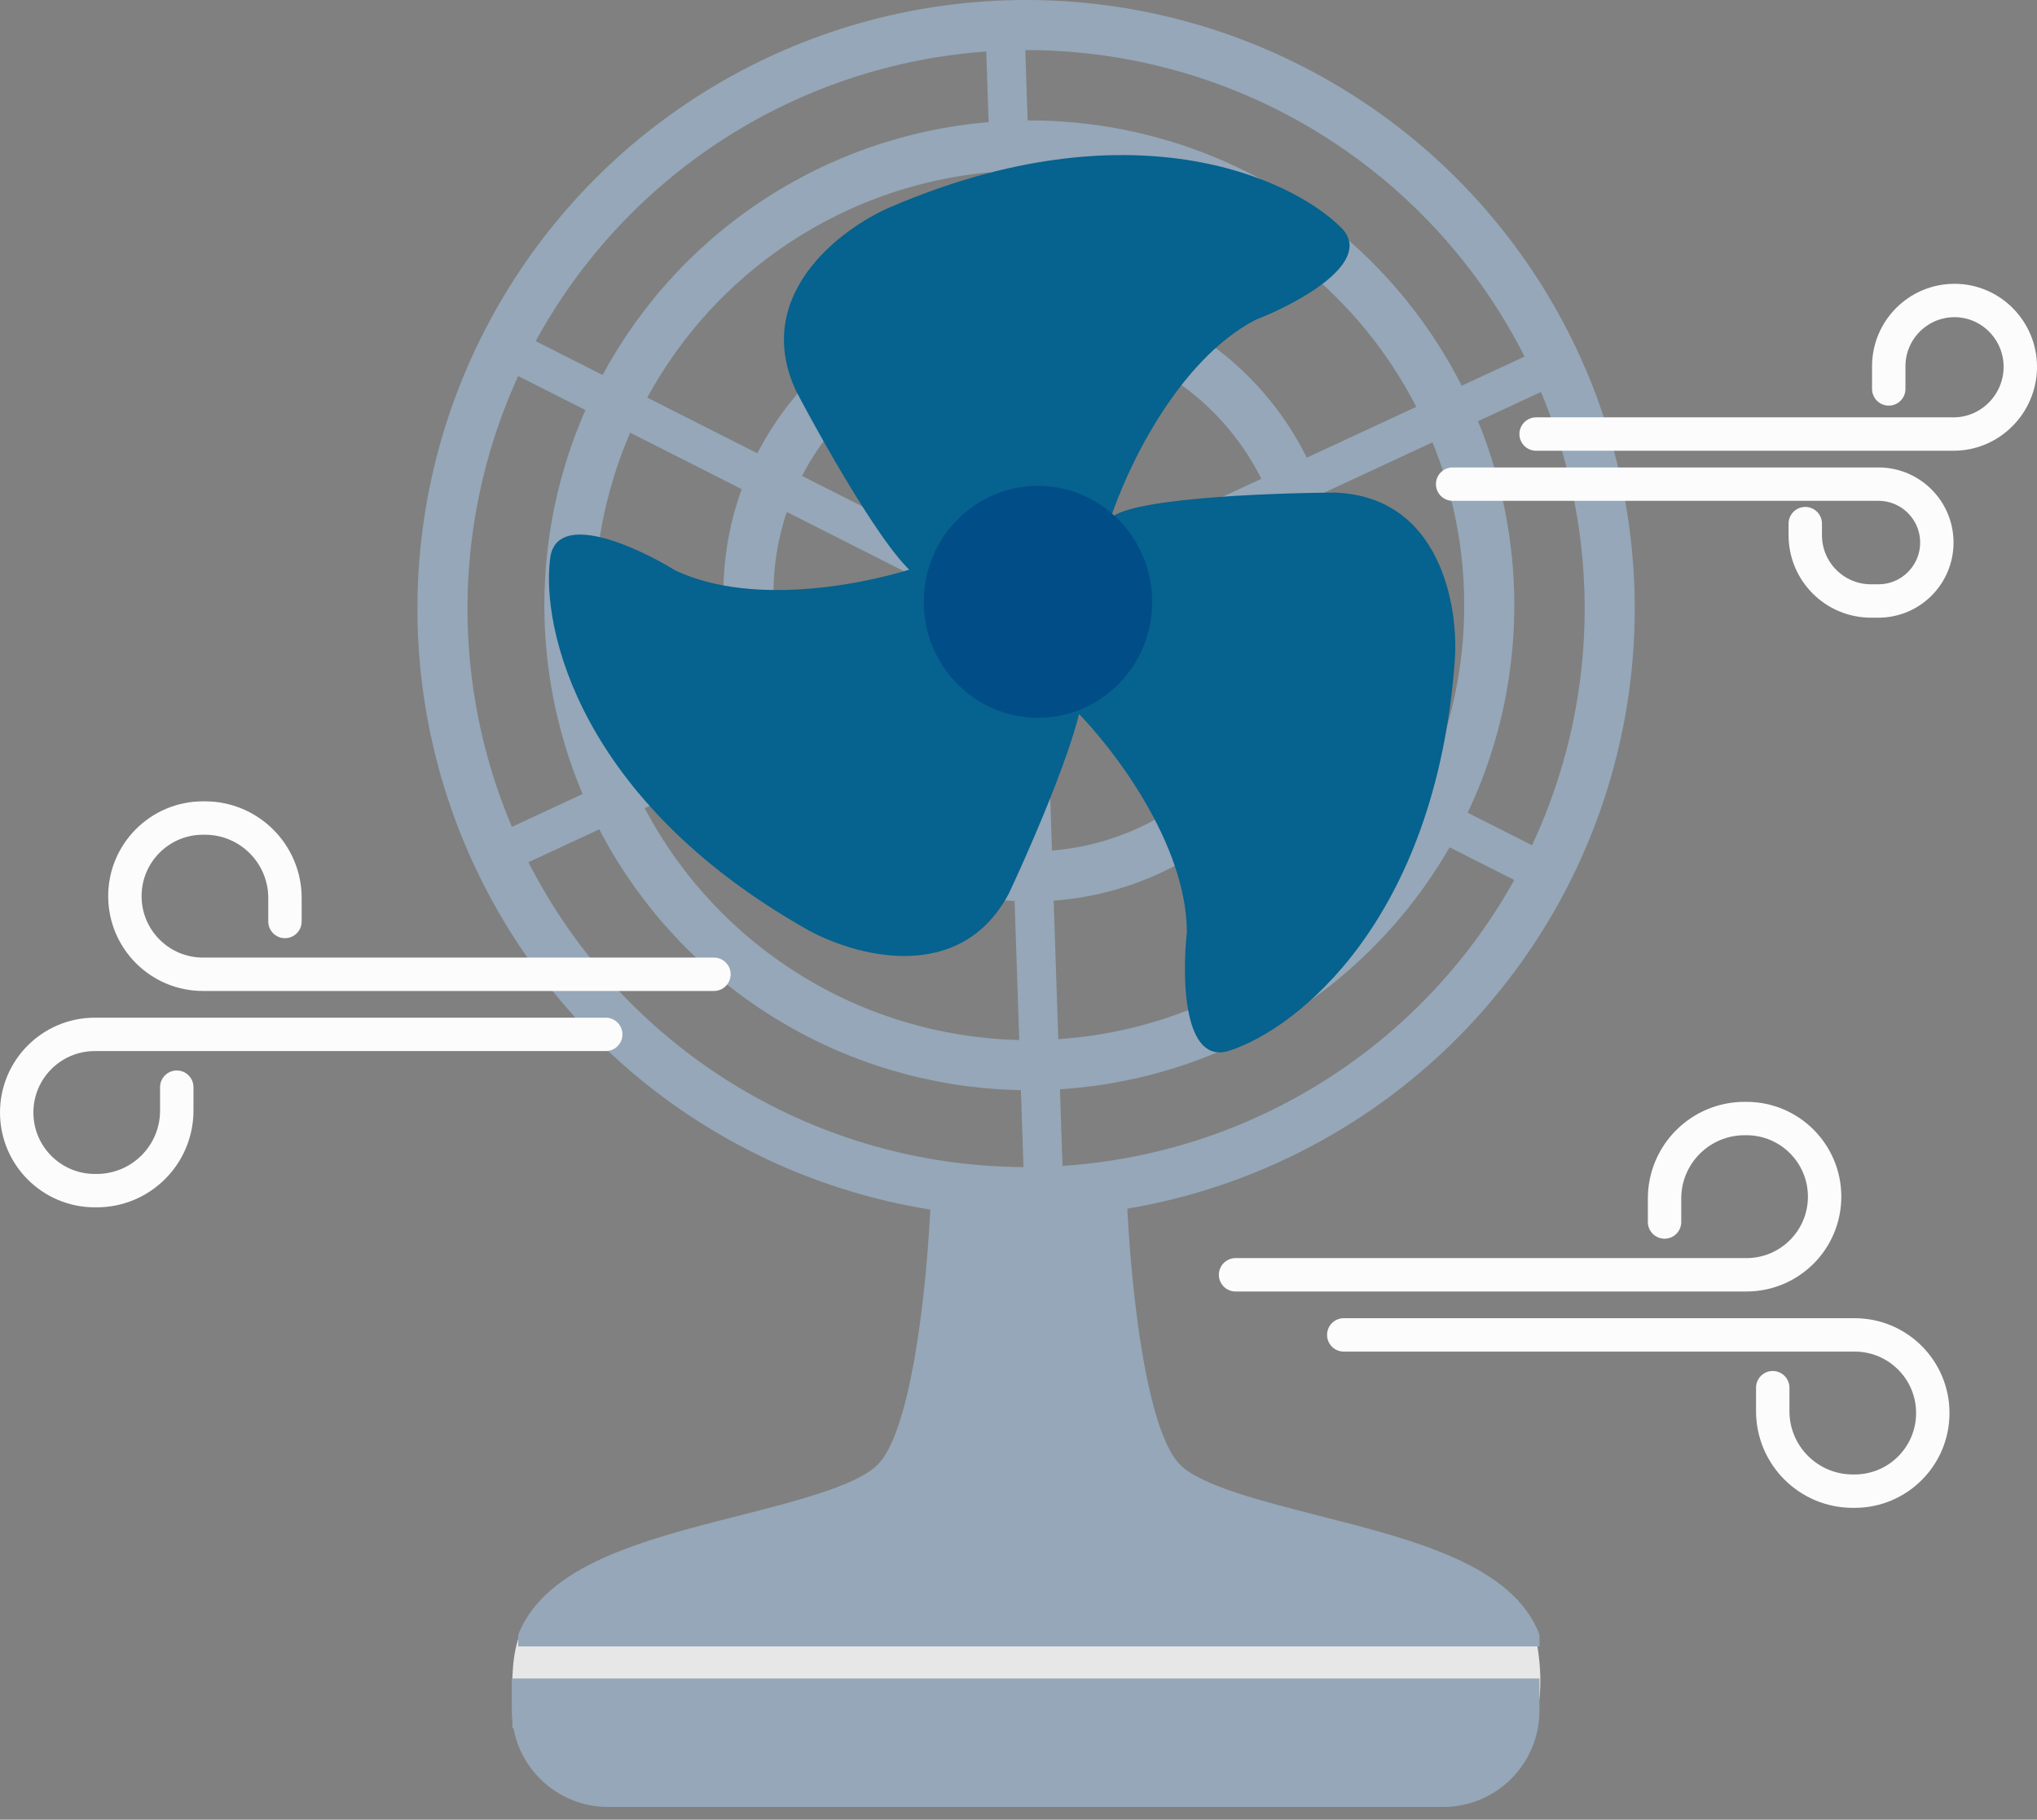 <svg width="122" height="109" viewBox="0 0 122 109" fill="none" xmlns="http://www.w3.org/2000/svg">
<rect x="0" y="0" width="122" height="109" fill="#808080" stroke="none"/>
<path d="M91.735 103.514C92.676 101.506 92.127 98.369 91.735 97.081C72.772 96.438 34.523 94.3 32.895 95.522C30.166 97.569 30.726 100.883 30.726 103.514H91.735Z" fill="#E7E7E7"/>
<rect x="93.218" y="20.469" width="2.339" height="71.349" transform="rotate(65.085 93.218 20.469)" fill="#95A7B8"/>
<rect x="93.715" y="51.623" width="2.339" height="71.349" transform="rotate(116.841 93.715 51.623)" fill="#95A7B8"/>
<rect x="63.714" y="72.174" width="2.339" height="71.349" transform="rotate(178.09 63.714 72.174)" fill="#95A7B8"/>
<path d="M92.201 98.007V98.238H92.201C92.209 98.365 92.209 98.495 92.201 98.622H31.038C31.029 98.495 31.029 98.365 31.038 98.238V98.008V97.912C32.692 93.757 38.462 92.257 44.232 90.795C47.54 89.948 51.31 89.006 52.56 87.737C54.484 85.832 55.503 77.909 55.772 71.35C59.648 71.939 63.59 71.939 67.467 71.35V71.349C67.737 77.908 68.756 85.813 70.679 87.736C71.929 89.005 75.699 89.948 79.007 90.794L79.014 90.796C84.744 92.258 90.625 93.758 92.201 97.911V98.007Z" fill="#95A7B8"/>
<path d="M32.344 106.549C31.262 105.467 30.654 104 30.654 102.469L30.653 100.545H92.201V102.469C92.201 103.999 91.592 105.467 90.51 106.549C89.428 107.631 87.961 108.239 86.43 108.239H36.424C34.894 108.239 33.426 107.631 32.344 106.549Z" fill="#95A7B8"/>
<circle cx="61.454" cy="36.454" r="34.954" stroke="#95A7B8" stroke-width="3"/>
<circle cx="61.649" cy="36.259" r="27.546" stroke="#95A7B8" stroke-width="3"/>
<circle cx="61.746" cy="35.577" r="16.922" stroke="#95A7B8" stroke-width="3"/>
<path d="M55.369 34.701C56.952 33.251 61.386 30.529 66.455 31.241C67.399 28.242 70.467 21.626 75.192 19.16C77.767 18.16 82.394 15.649 80.299 13.609C77.293 10.636 67.692 6.233 53.328 12.406C50.335 13.692 45.015 17.692 47.675 23.408C49.634 27.145 53.915 34.636 55.369 34.701Z" fill="#06628E"/>
<path d="M66.458 31.139C67.013 33.208 67.381 38.389 64.416 42.556C66.636 44.77 71.078 50.531 71.084 55.853C70.784 58.595 70.876 63.85 73.646 62.93C77.661 61.633 85.979 55.145 87.13 39.575C87.37 36.331 86.28 29.776 79.996 29.508C75.787 29.526 67.186 29.879 66.458 31.139Z" fill="#06628E"/>
<path d="M64.755 40.578C62.647 40.192 57.808 38.305 55.314 33.84C52.362 34.898 45.254 36.443 40.442 34.168C38.093 32.722 33.306 30.553 32.95 33.451C32.402 37.634 34.7 47.93 48.275 55.642C51.103 57.248 57.493 59.071 60.428 53.509C62.215 49.698 65.581 41.775 64.755 40.578Z" fill="#06628E"/>
<ellipse cx="62.166" cy="36.051" rx="6.839" ry="6.943" fill="#004D88"/>
<path d="M80.48 79.961H111.079C113.664 79.961 115.759 82.056 115.759 84.641V84.641C115.759 87.226 113.664 89.321 111.079 89.321H110.966C108.319 89.321 106.173 87.175 106.173 84.528V83.123" stroke="#FCFCFC" stroke-width="2" stroke-linecap="round"/>
<path d="M74 76.361L104.6 76.361C107.185 76.361 109.28 74.266 109.28 71.681V71.681C109.28 69.096 107.185 67.001 104.6 67.001L104.487 67.001C101.839 67.001 99.693 69.147 99.693 71.794L99.693 73.199" stroke="#FCFCFC" stroke-width="2" stroke-linecap="round"/>
<path d="M92.001 26L117.001 26C119.21 26 121.001 24.179 121.001 21.97V21.97C121.001 19.794 119.237 18 117.061 18V18C114.885 18 113.121 19.764 113.121 21.94L113.121 23.297" stroke="#FCFCFC" stroke-width="2" stroke-linecap="round"/>
<path d="M87.001 29L112.501 29C114.434 29 116.001 30.567 116.001 32.5V32.5C116.001 34.433 114.434 36 112.501 36H112.061C109.885 36 108.121 34.236 108.121 32.06L108.121 31.365" stroke="#FCFCFC" stroke-width="2" stroke-linecap="round"/>
<path d="M36.28 61.96H5.68C3.096 61.96 1 64.055 1 66.64V66.64C1 69.225 3.096 71.32 5.68 71.32H5.794C8.441 71.32 10.587 69.174 10.587 66.526V65.122" stroke="#FCFCFC" stroke-width="2" stroke-linecap="round"/>
<path d="M42.76 58.36L12.16 58.36C9.575 58.36 7.48 56.265 7.48 53.68V53.68C7.48 51.095 9.575 49 12.16 49L12.273 49C14.921 49 17.067 51.146 17.067 53.793L17.067 55.198" stroke="#FCFCFC" stroke-width="2" stroke-linecap="round"/>
</svg>
